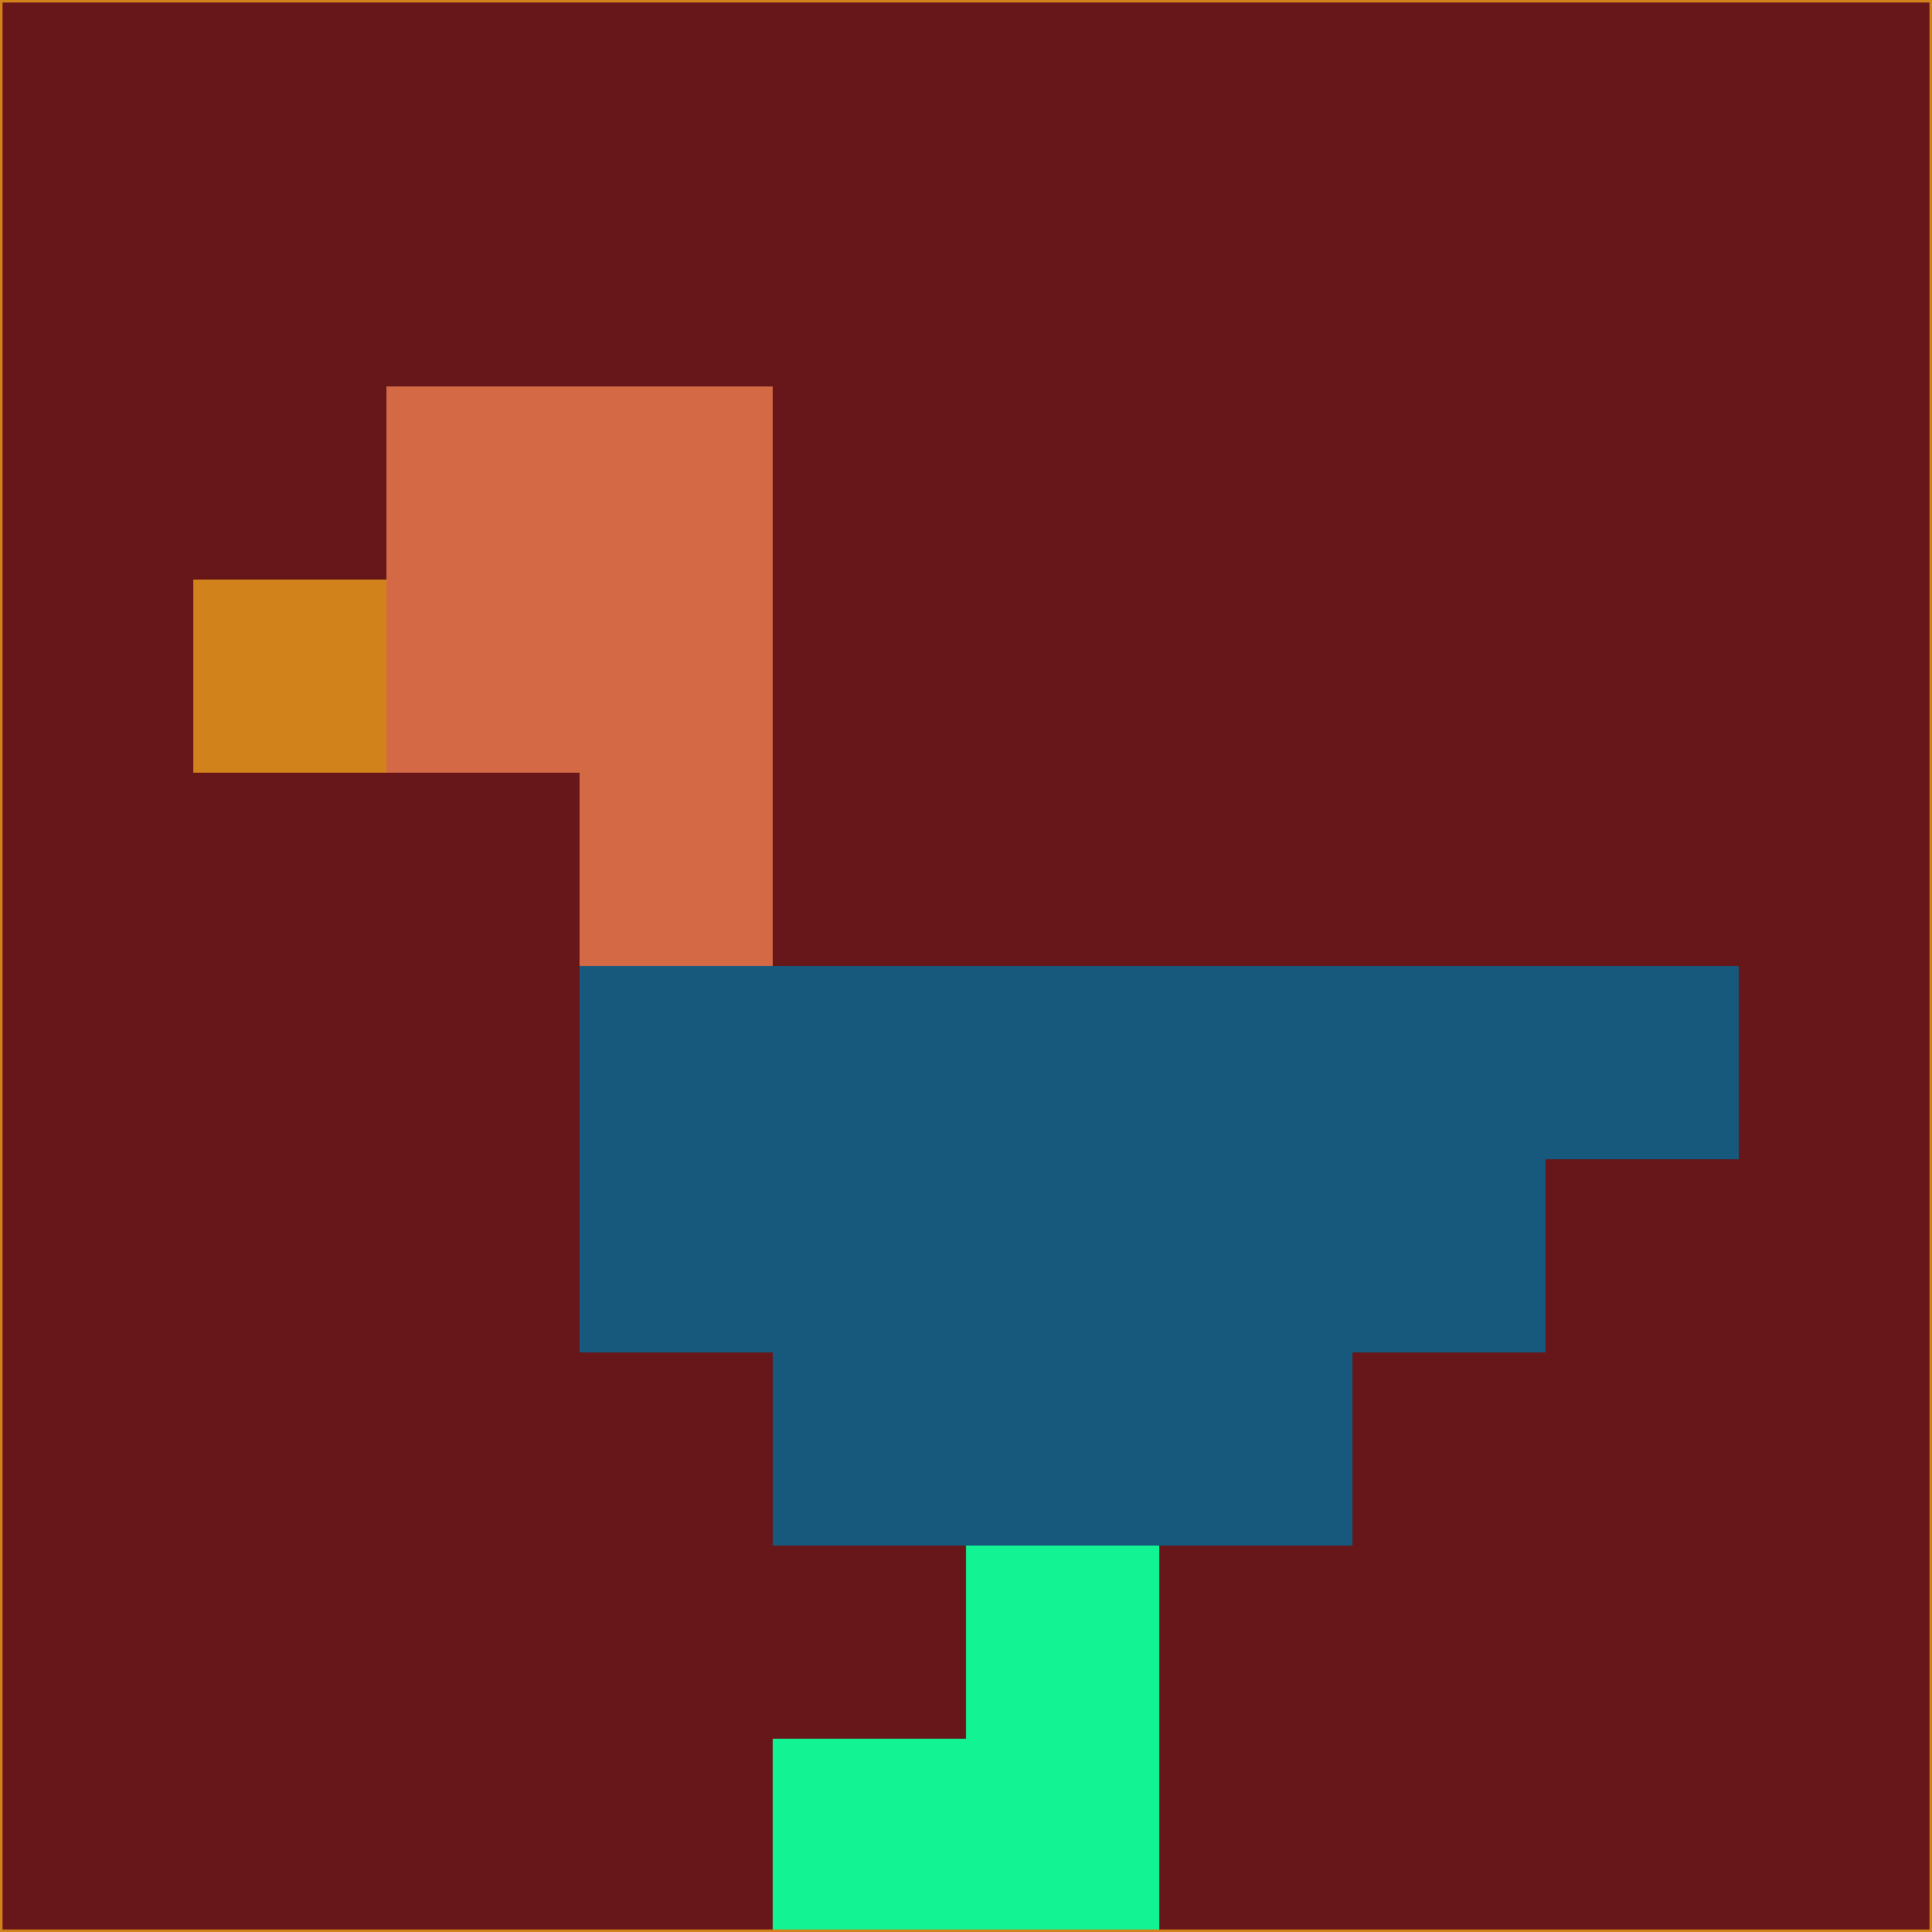 <svg xmlns="http://www.w3.org/2000/svg" version="1.1" width="785" height="785">
  <title>'goose-pfp-694263' by Dmitri Cherniak (Cyberpunk Edition)</title>
  <desc>
    seed=149458
    backgroundColor=#67161a
    padding=20
    innerPadding=0
    timeout=500
    dimension=1
    border=false
    Save=function(){return n.handleSave()}
    frame=12

    Rendered at 2024-09-15T22:37:00.654Z
    Generated in 1ms
    Modified for Cyberpunk theme with new color scheme
  </desc>
  <defs/>
  <rect width="100%" height="100%" fill="#67161a"/>
  <g>
    <g id="0-0">
      <rect x="0" y="0" height="785" width="785" fill="#67161a"/>
      <g>
        <!-- Neon blue -->
        <rect id="0-0-2-2-2-2" x="157" y="157" width="157" height="157" fill="#d36a45"/>
        <rect id="0-0-3-2-1-4" x="235.5" y="157" width="78.5" height="314" fill="#d36a45"/>
        <!-- Electric purple -->
        <rect id="0-0-4-5-5-1" x="314" y="392.5" width="392.5" height="78.5" fill="#16597d"/>
        <rect id="0-0-3-5-5-2" x="235.5" y="392.5" width="392.5" height="157" fill="#16597d"/>
        <rect id="0-0-4-5-3-3" x="314" y="392.5" width="235.5" height="235.5" fill="#16597d"/>
        <!-- Neon pink -->
        <rect id="0-0-1-3-1-1" x="78.5" y="235.5" width="78.5" height="78.5" fill="#d1821b"/>
        <!-- Cyber yellow -->
        <rect id="0-0-5-8-1-2" x="392.5" y="628" width="78.5" height="157" fill="#12f493"/>
        <rect id="0-0-4-9-2-1" x="314" y="706.5" width="157" height="78.5" fill="#12f493"/>
      </g>
      <rect x="0" y="0" stroke="#d1821b" stroke-width="2" height="785" width="785" fill="none"/>
    </g>
  </g>
  <script xmlns=""/>
</svg>